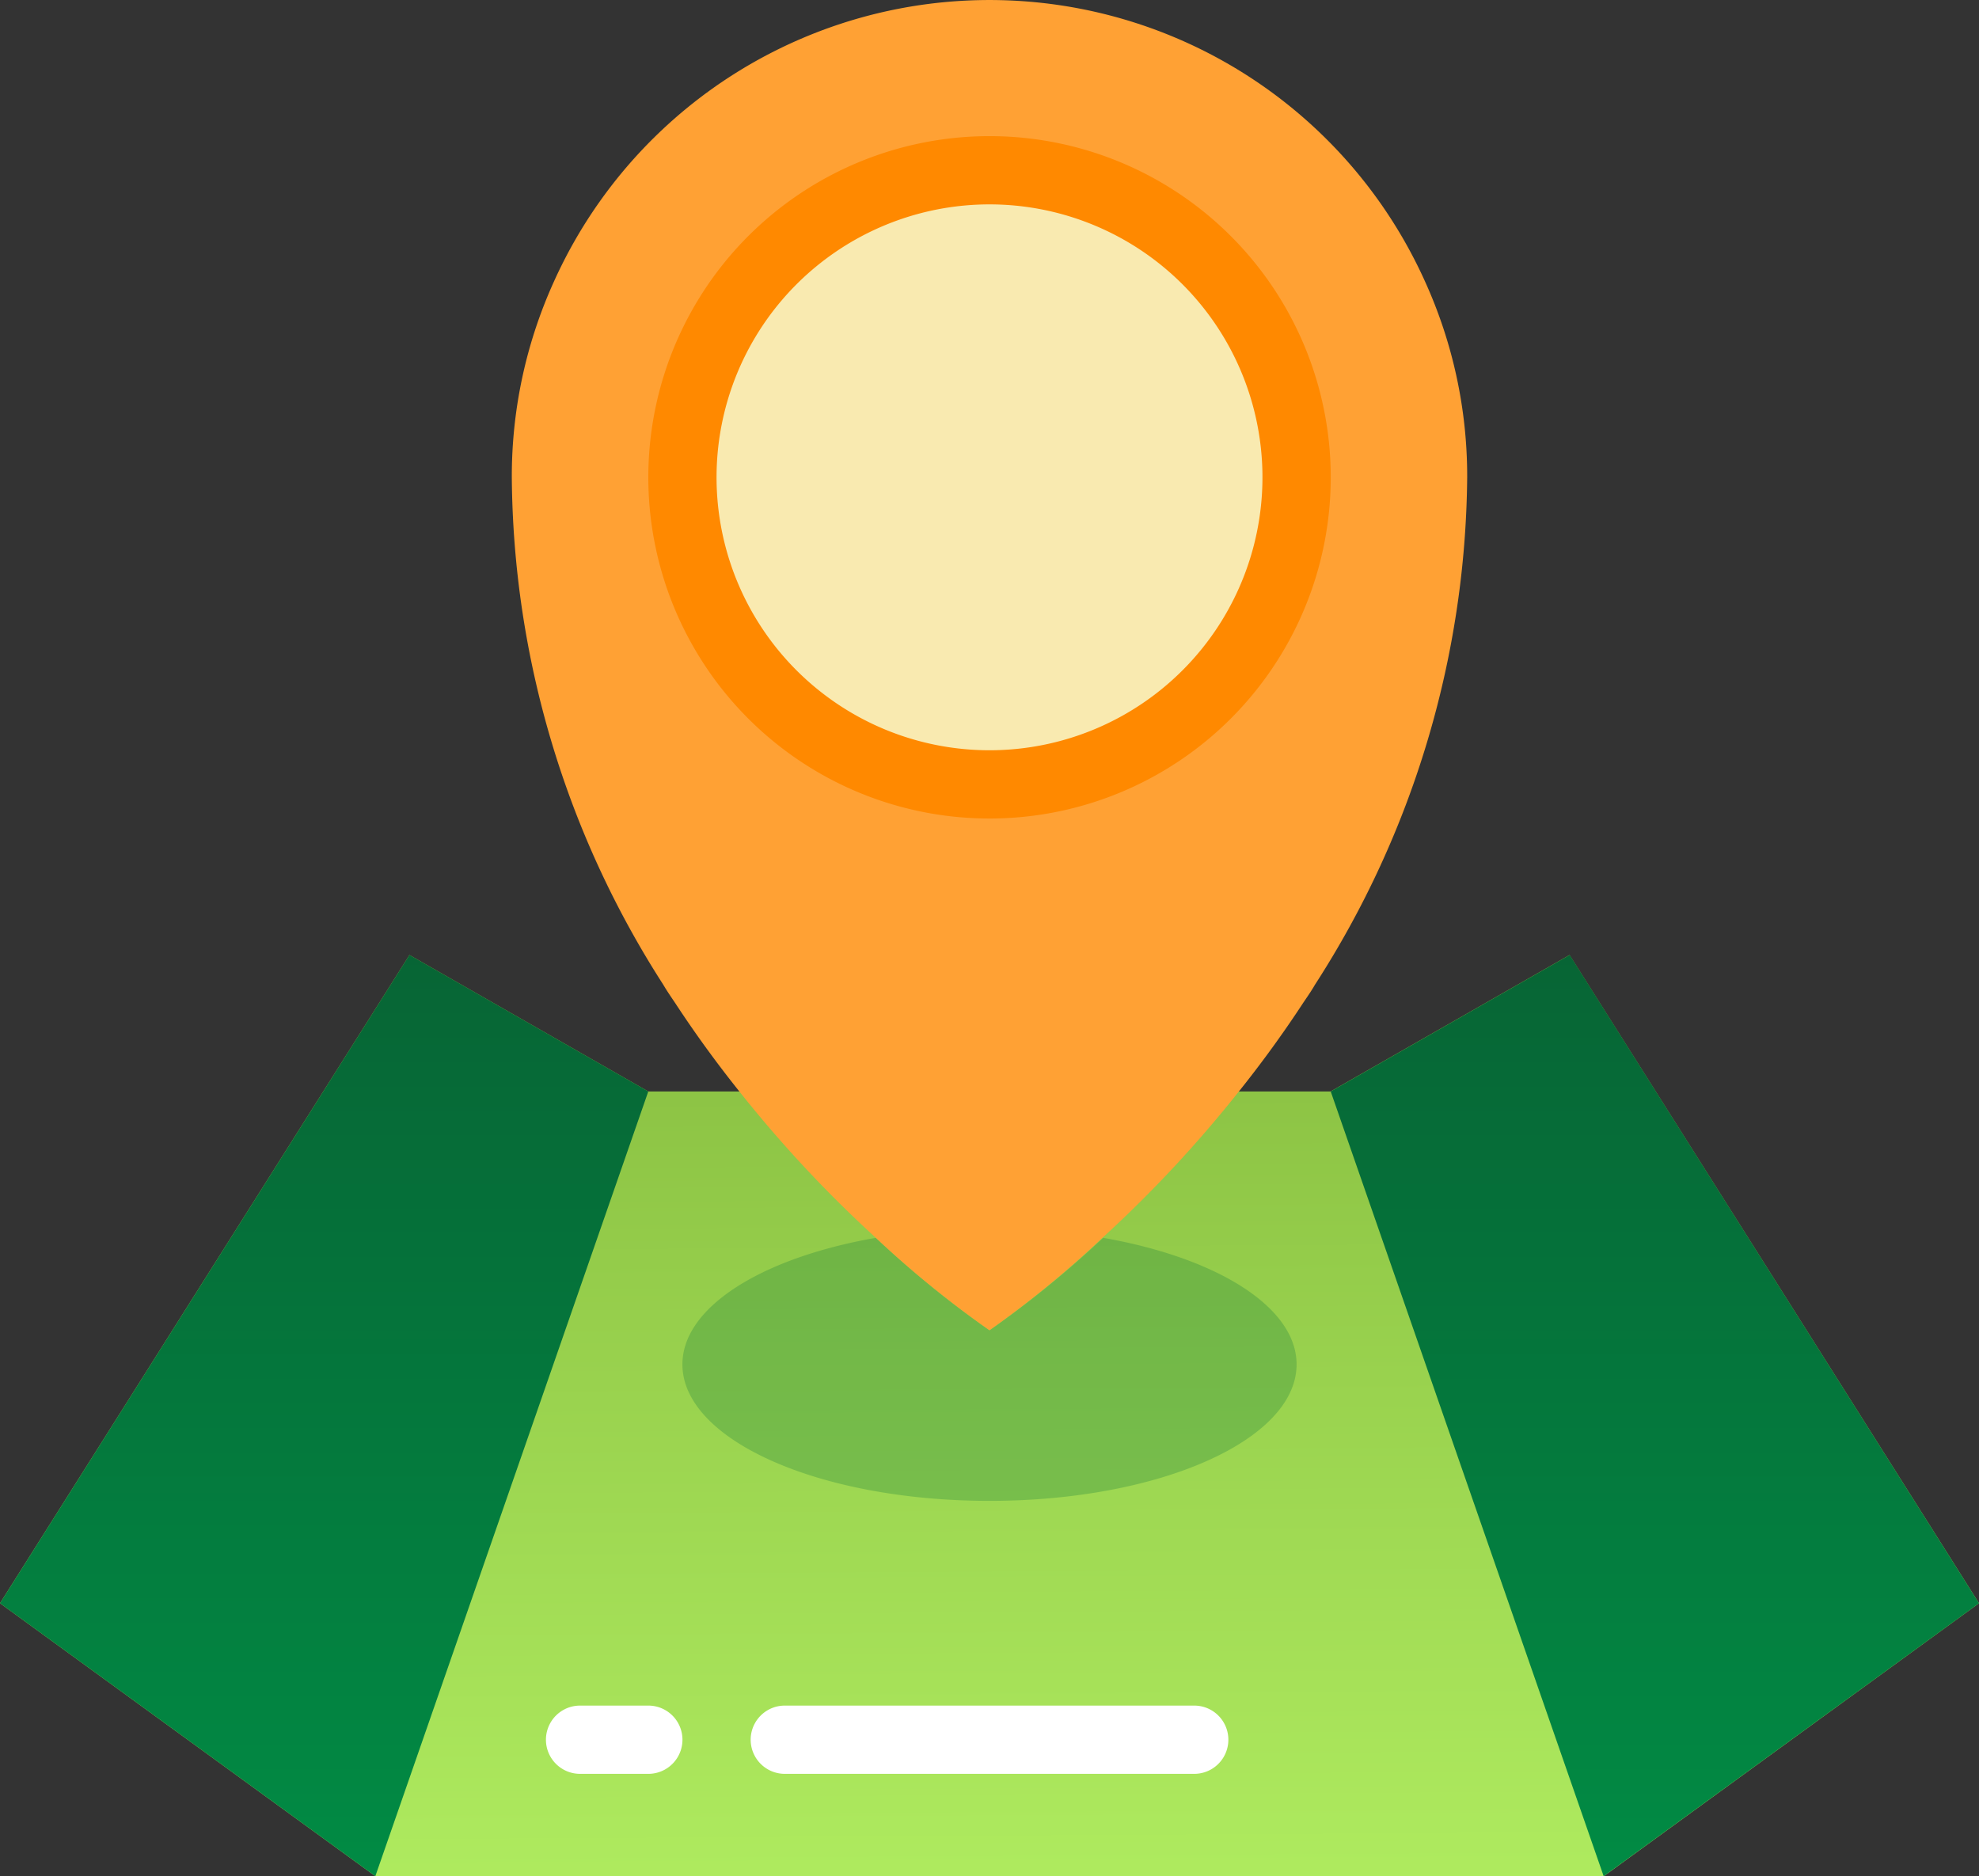 <svg xmlns="http://www.w3.org/2000/svg" xmlns:xlink="http://www.w3.org/1999/xlink" width="53" height="50.249" viewBox="0 0 53 50.249"><rect x="0" y="0" width="53" height="50.249" fill="#333333" stroke="none"/><defs><style>.a{fill:url(#a);}.b{fill:url(#b);}.c{fill:#04733a;opacity:0.25;}.d{fill:#ffa134;}.e{fill:#f9eab0;}.f{fill:#ff8900;}.g{fill:#fff;}</style><linearGradient id="a" x1="0.5" x2="0.516" y2="1.271" gradientUnits="objectBoundingBox"><stop offset="0" stop-color="#87bd40"/><stop offset="1" stop-color="#b9f767"/></linearGradient><linearGradient id="b" x1="0.5" x2="0.5" y2="1" gradientUnits="objectBoundingBox"><stop offset="0" stop-color="#076535"/><stop offset="1" stop-color="#018b44"/></linearGradient></defs><path class="a" d="M19.82,31.655H17.362L10.966,28,0,45.362l10.052,7.31h32.9L53,45.362,42.034,28l-6.4,3.655H19.82Z" transform="translate(0 -2.423)"/><path class="b" d="M17.362,31.655l-7.31,21.017L0,45.362,10.966,28Z" transform="translate(0 -2.423)"/><path class="b" d="M56.362,45.362,46.31,52.672,39,31.655,45.4,28Z" transform="translate(-3.362 -2.423)"/><path class="c" d="M36.448,39.68c0,2.019-3.655,3.655-8.224,3.655S20,41.7,20,39.68c0-1.544,2.147-2.86,5.181-3.39a27.414,27.414,0,0,0,3.043,2.476,27.415,27.415,0,0,0,3.043-2.476C34.3,36.82,36.448,38.136,36.448,39.68Z" transform="translate(-1.724 -3.138)"/><path class="d" d="M40.586,12.794a25.44,25.44,0,0,1-4.076,13.588c-.1.174-.21.329-.32.493-.557.85-1.133,1.636-1.718,2.367a33.491,33.491,0,0,1-3.655,3.92,27.414,27.414,0,0,1-3.025,2.476,27.414,27.414,0,0,1-3.043-2.476,33.491,33.491,0,0,1-3.655-3.92c-.585-.731-1.161-1.517-1.718-2.367-.11-.164-.219-.32-.32-.493A25.44,25.44,0,0,1,15,12.794,12.61,12.61,0,0,1,16.133,7.54a12.793,12.793,0,0,1,23.32,0,12.61,12.61,0,0,1,1.133,5.254Z" transform="translate(-1.293 -0.01)"/><circle class="e" cx="8.224" cy="8.224" r="8.224" transform="translate(18.276 4.559)"/><path class="f" d="M28.138,22.276A9.138,9.138,0,1,1,34.6,19.6,9.138,9.138,0,0,1,28.138,22.276Zm0-16.448a7.31,7.31,0,1,0,5.169,2.141,7.31,7.31,0,0,0-5.169-2.141Z" transform="translate(-1.638 -0.354)"/><g transform="translate(14.621 45.68)"><path class="g" d="M18.741,51.828H16.914a.914.914,0,1,1,0-1.828h1.828a.914.914,0,1,1,0,1.828Z" transform="translate(-16 -50)"/><path class="g" d="M33.879,51.828H22.914a.914.914,0,1,1,0-1.828H33.879a.914.914,0,1,1,0,1.828Z" transform="translate(-16.517 -50)"/></g></svg>